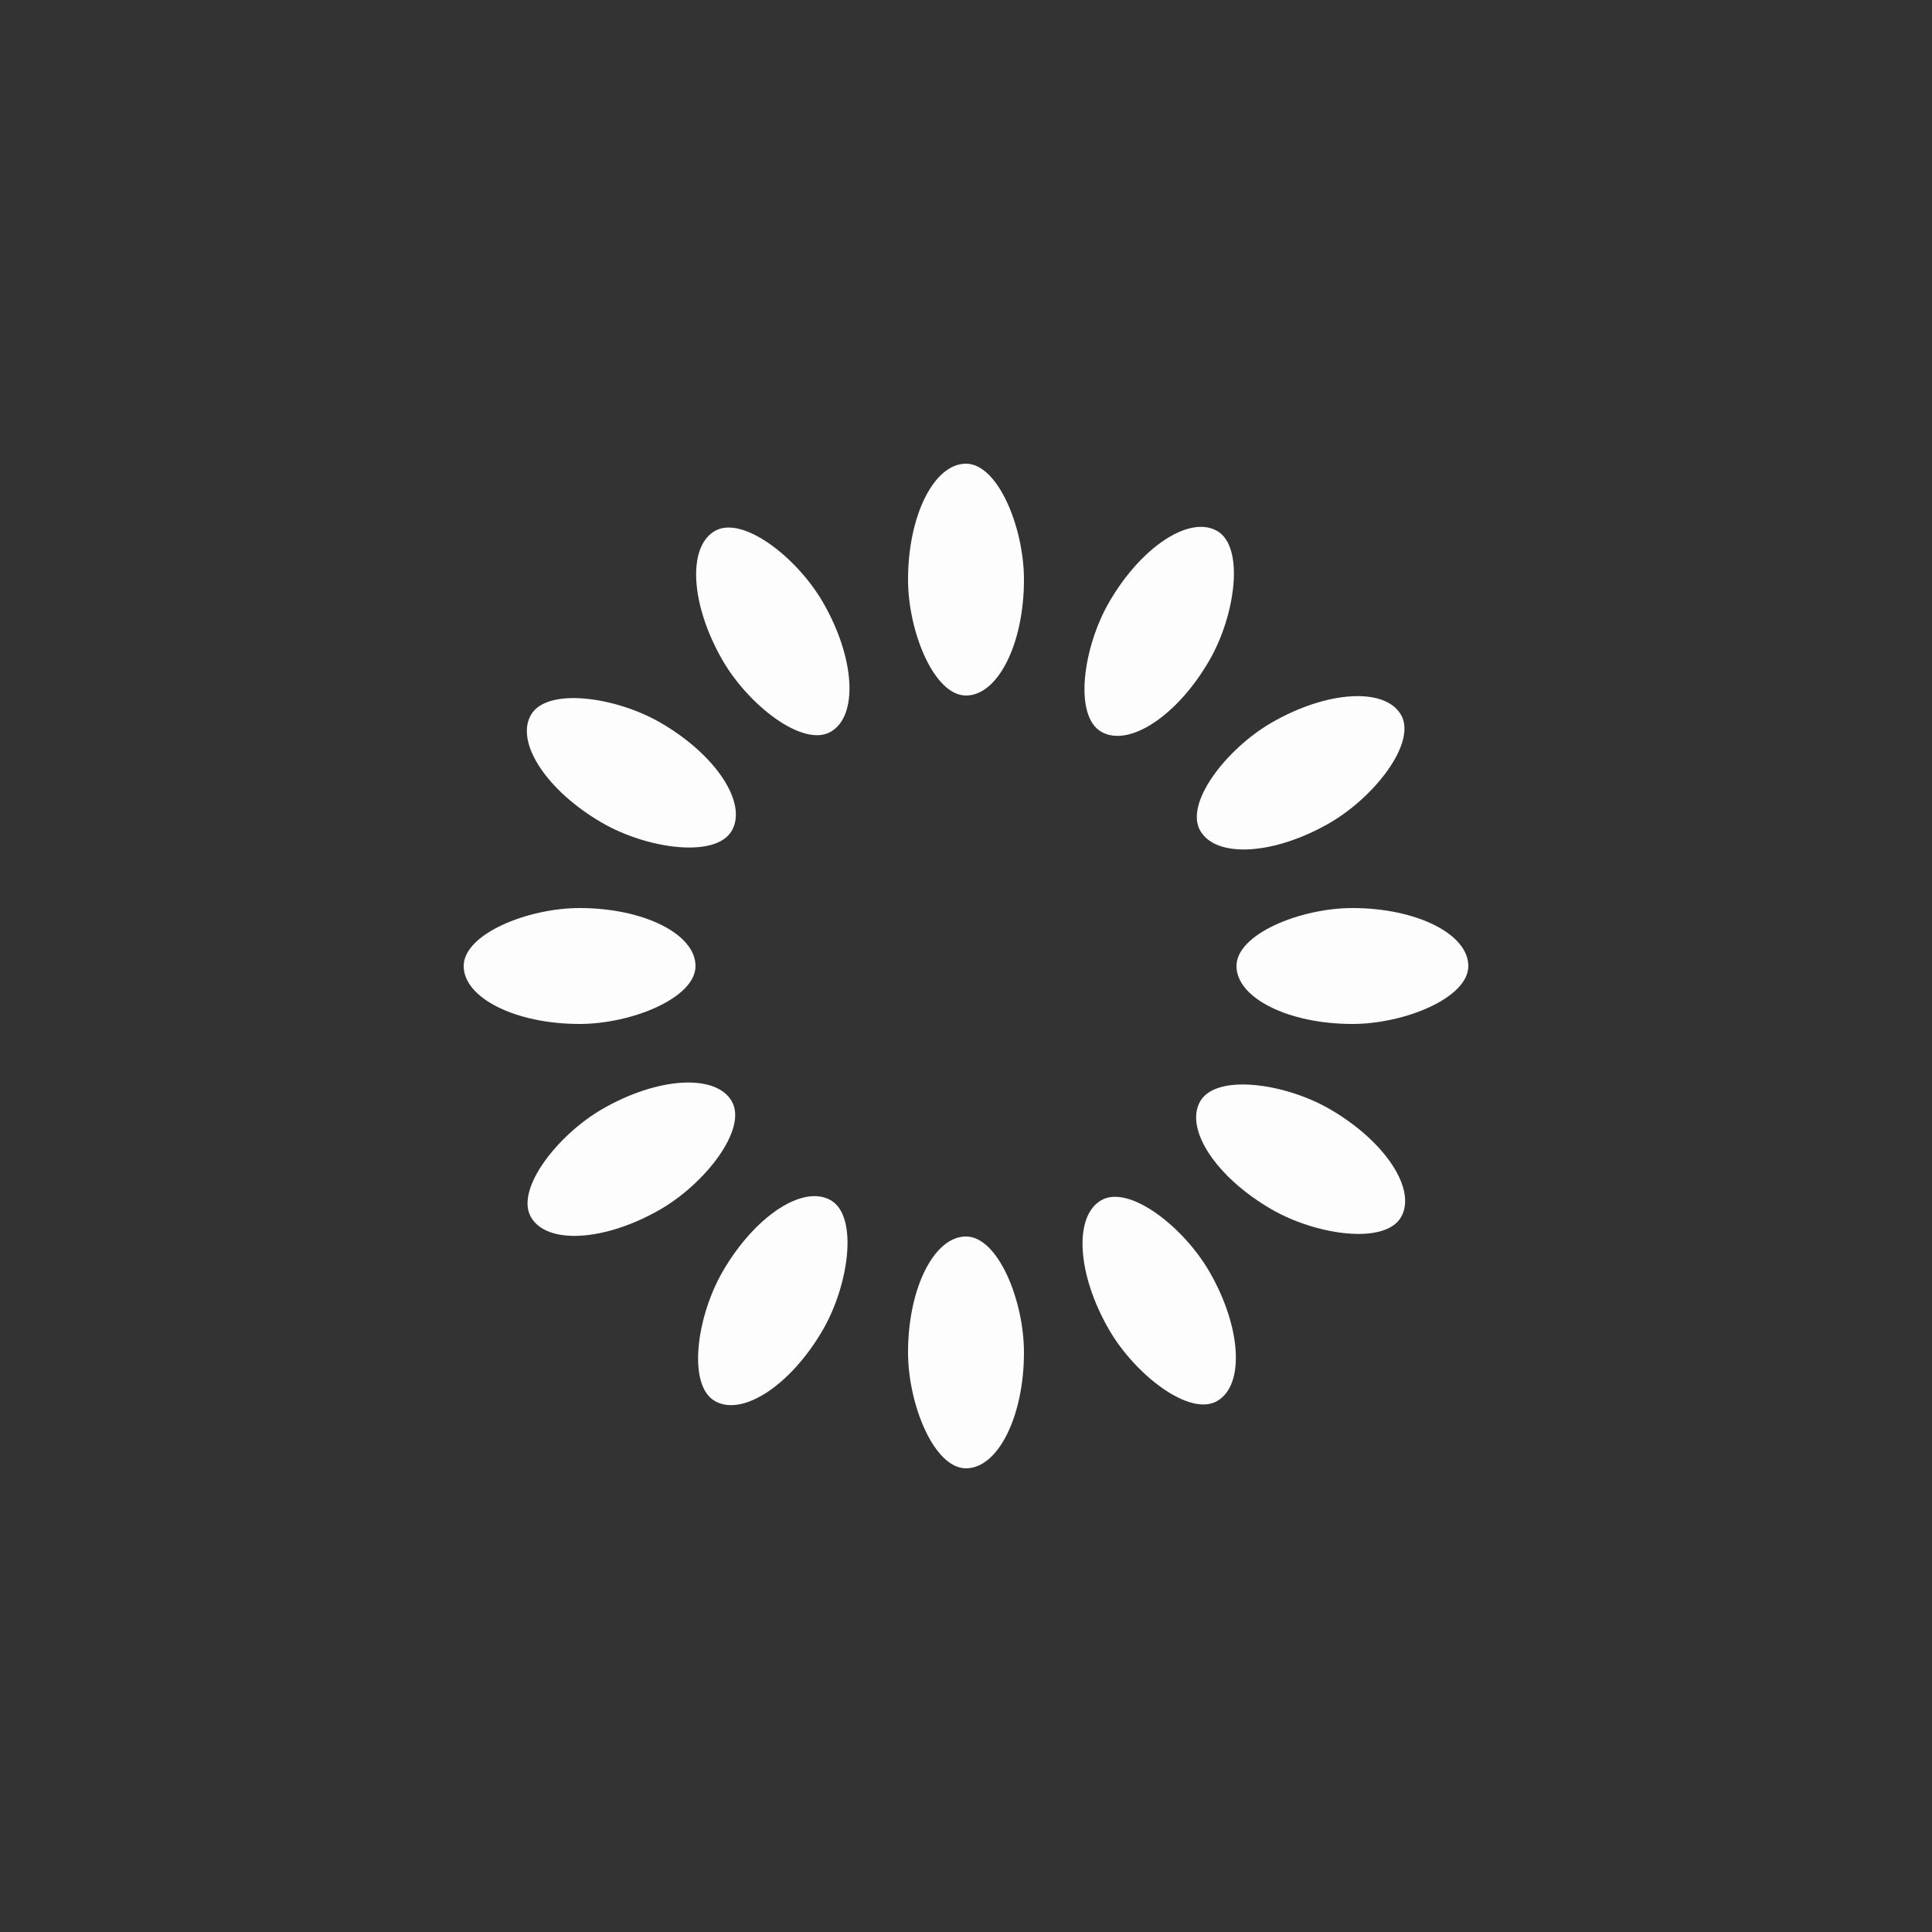 <?xml version="1.0" encoding="utf-8"?>
<svg xmlns="http://www.w3.org/2000/svg" xmlns:xlink="http://www.w3.org/1999/xlink" style="margin: auto; background: none; display: block; shape-rendering: auto;" width="25px" height="25px" viewBox="0 0 100 100" preserveAspectRatio="xMidYMid">
<rect x="0" y="0" width="100" height="100" fill="#333333" stroke="none"/>
<g transform="rotate(0 50 50)">
  <rect x="47" y="24" rx="3" ry="6" width="6" height="12" fill="#fdfdfd">
    <animate attributeName="opacity" values="1;0" keyTimes="0;1" dur="1.22s" begin="-1.118s" repeatCount="indefinite"></animate>
  </rect>
</g><g transform="rotate(30 50 50)">
  <rect x="47" y="24" rx="3" ry="6" width="6" height="12" fill="#fdfdfd">
    <animate attributeName="opacity" values="1;0" keyTimes="0;1" dur="1.22s" begin="-1.016s" repeatCount="indefinite"></animate>
  </rect>
</g><g transform="rotate(60 50 50)">
  <rect x="47" y="24" rx="3" ry="6" width="6" height="12" fill="#fdfdfd">
    <animate attributeName="opacity" values="1;0" keyTimes="0;1" dur="1.22s" begin="-0.915s" repeatCount="indefinite"></animate>
  </rect>
</g><g transform="rotate(90 50 50)">
  <rect x="47" y="24" rx="3" ry="6" width="6" height="12" fill="#fdfdfd">
    <animate attributeName="opacity" values="1;0" keyTimes="0;1" dur="1.22s" begin="-0.813s" repeatCount="indefinite"></animate>
  </rect>
</g><g transform="rotate(120 50 50)">
  <rect x="47" y="24" rx="3" ry="6" width="6" height="12" fill="#fdfdfd">
    <animate attributeName="opacity" values="1;0" keyTimes="0;1" dur="1.22s" begin="-0.711s" repeatCount="indefinite"></animate>
  </rect>
</g><g transform="rotate(150 50 50)">
  <rect x="47" y="24" rx="3" ry="6" width="6" height="12" fill="#fdfdfd">
    <animate attributeName="opacity" values="1;0" keyTimes="0;1" dur="1.22s" begin="-0.61s" repeatCount="indefinite"></animate>
  </rect>
</g><g transform="rotate(180 50 50)">
  <rect x="47" y="24" rx="3" ry="6" width="6" height="12" fill="#fdfdfd">
    <animate attributeName="opacity" values="1;0" keyTimes="0;1" dur="1.22s" begin="-0.508s" repeatCount="indefinite"></animate>
  </rect>
</g><g transform="rotate(210 50 50)">
  <rect x="47" y="24" rx="3" ry="6" width="6" height="12" fill="#fdfdfd">
    <animate attributeName="opacity" values="1;0" keyTimes="0;1" dur="1.22s" begin="-0.407s" repeatCount="indefinite"></animate>
  </rect>
</g><g transform="rotate(240 50 50)">
  <rect x="47" y="24" rx="3" ry="6" width="6" height="12" fill="#fdfdfd">
    <animate attributeName="opacity" values="1;0" keyTimes="0;1" dur="1.22s" begin="-0.305s" repeatCount="indefinite"></animate>
  </rect>
</g><g transform="rotate(270 50 50)">
  <rect x="47" y="24" rx="3" ry="6" width="6" height="12" fill="#fdfdfd">
    <animate attributeName="opacity" values="1;0" keyTimes="0;1" dur="1.22s" begin="-0.203s" repeatCount="indefinite"></animate>
  </rect>
</g><g transform="rotate(300 50 50)">
  <rect x="47" y="24" rx="3" ry="6" width="6" height="12" fill="#fdfdfd">
    <animate attributeName="opacity" values="1;0" keyTimes="0;1" dur="1.22s" begin="-0.102s" repeatCount="indefinite"></animate>
  </rect>
</g><g transform="rotate(330 50 50)">
  <rect x="47" y="24" rx="3" ry="6" width="6" height="12" fill="#fdfdfd">
    <animate attributeName="opacity" values="1;0" keyTimes="0;1" dur="1.22s" begin="0s" repeatCount="indefinite"></animate>
  </rect>
</g>
<!-- [ldio] generated by https://loading.io/ --></svg>